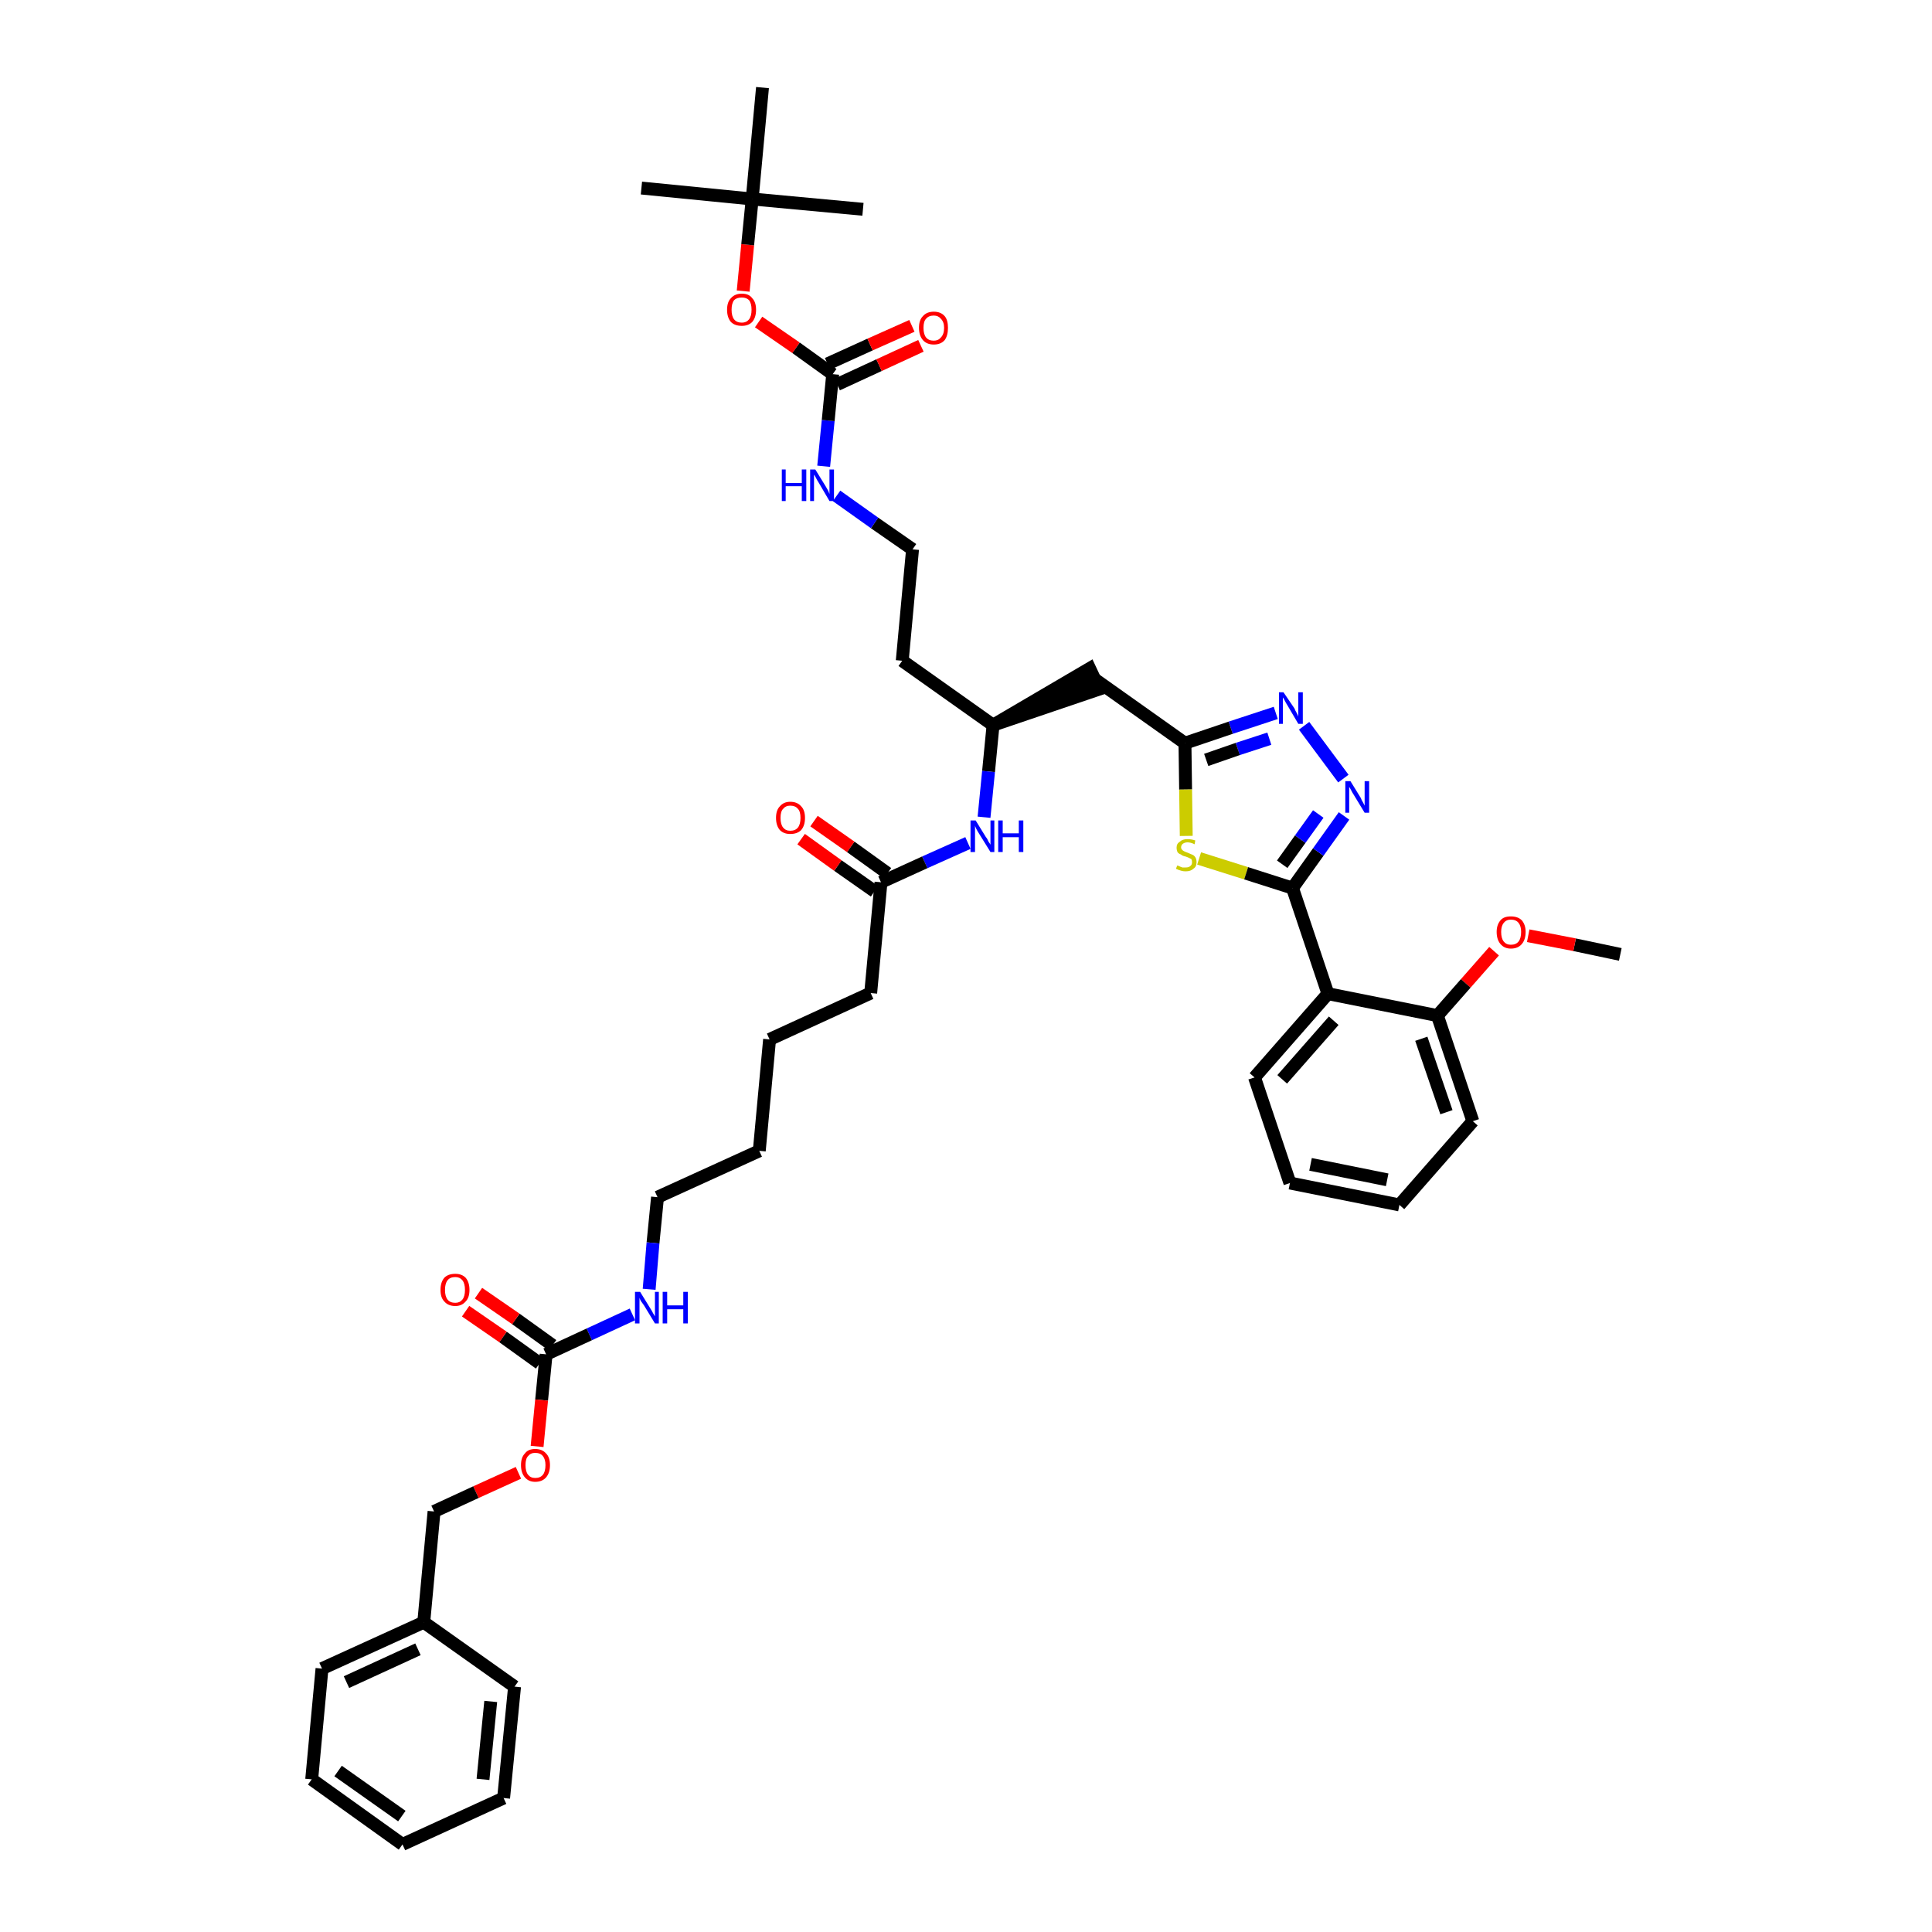 <?xml version='1.0' encoding='iso-8859-1'?>
<svg version='1.1' baseProfile='full'
              xmlns='http://www.w3.org/2000/svg'
                      xmlns:rdkit='http://www.rdkit.org/xml'
                      xmlns:xlink='http://www.w3.org/1999/xlink'
                  xml:space='preserve'
width='300px' height='300px' viewBox='0 0 300 300'>
<!-- END OF HEADER -->
<path class='bond-0 atom-0 atom-1' d='M 251.6,148.2 L 244.5,146.7' style='fill:none;fill-rule:evenodd;stroke:#000000;stroke-width:2.0px;stroke-linecap:butt;stroke-linejoin:miter;stroke-opacity:1' />
<path class='bond-0 atom-0 atom-1' d='M 244.5,146.7 L 237.3,145.3' style='fill:none;fill-rule:evenodd;stroke:#FF0000;stroke-width:2.0px;stroke-linecap:butt;stroke-linejoin:miter;stroke-opacity:1' />
<path class='bond-1 atom-1 atom-2' d='M 232.0,147.7 L 227.6,152.7' style='fill:none;fill-rule:evenodd;stroke:#FF0000;stroke-width:2.0px;stroke-linecap:butt;stroke-linejoin:miter;stroke-opacity:1' />
<path class='bond-1 atom-1 atom-2' d='M 227.6,152.7 L 223.2,157.7' style='fill:none;fill-rule:evenodd;stroke:#000000;stroke-width:2.0px;stroke-linecap:butt;stroke-linejoin:miter;stroke-opacity:1' />
<path class='bond-2 atom-2 atom-3' d='M 223.2,157.7 L 228.7,174.1' style='fill:none;fill-rule:evenodd;stroke:#000000;stroke-width:2.0px;stroke-linecap:butt;stroke-linejoin:miter;stroke-opacity:1' />
<path class='bond-2 atom-2 atom-3' d='M 220.7,161.3 L 224.6,172.7' style='fill:none;fill-rule:evenodd;stroke:#000000;stroke-width:2.0px;stroke-linecap:butt;stroke-linejoin:miter;stroke-opacity:1' />
<path class='bond-42 atom-7 atom-2' d='M 206.2,154.3 L 223.2,157.7' style='fill:none;fill-rule:evenodd;stroke:#000000;stroke-width:2.0px;stroke-linecap:butt;stroke-linejoin:miter;stroke-opacity:1' />
<path class='bond-3 atom-3 atom-4' d='M 228.7,174.1 L 217.3,187.1' style='fill:none;fill-rule:evenodd;stroke:#000000;stroke-width:2.0px;stroke-linecap:butt;stroke-linejoin:miter;stroke-opacity:1' />
<path class='bond-4 atom-4 atom-5' d='M 217.3,187.1 L 200.3,183.7' style='fill:none;fill-rule:evenodd;stroke:#000000;stroke-width:2.0px;stroke-linecap:butt;stroke-linejoin:miter;stroke-opacity:1' />
<path class='bond-4 atom-4 atom-5' d='M 215.4,183.2 L 203.5,180.8' style='fill:none;fill-rule:evenodd;stroke:#000000;stroke-width:2.0px;stroke-linecap:butt;stroke-linejoin:miter;stroke-opacity:1' />
<path class='bond-5 atom-5 atom-6' d='M 200.3,183.7 L 194.8,167.3' style='fill:none;fill-rule:evenodd;stroke:#000000;stroke-width:2.0px;stroke-linecap:butt;stroke-linejoin:miter;stroke-opacity:1' />
<path class='bond-6 atom-6 atom-7' d='M 194.8,167.3 L 206.2,154.3' style='fill:none;fill-rule:evenodd;stroke:#000000;stroke-width:2.0px;stroke-linecap:butt;stroke-linejoin:miter;stroke-opacity:1' />
<path class='bond-6 atom-6 atom-7' d='M 199.1,167.6 L 207.1,158.5' style='fill:none;fill-rule:evenodd;stroke:#000000;stroke-width:2.0px;stroke-linecap:butt;stroke-linejoin:miter;stroke-opacity:1' />
<path class='bond-7 atom-7 atom-8' d='M 206.2,154.3 L 200.7,137.9' style='fill:none;fill-rule:evenodd;stroke:#000000;stroke-width:2.0px;stroke-linecap:butt;stroke-linejoin:miter;stroke-opacity:1' />
<path class='bond-8 atom-8 atom-9' d='M 200.7,137.9 L 204.7,132.3' style='fill:none;fill-rule:evenodd;stroke:#000000;stroke-width:2.0px;stroke-linecap:butt;stroke-linejoin:miter;stroke-opacity:1' />
<path class='bond-8 atom-8 atom-9' d='M 204.7,132.3 L 208.7,126.7' style='fill:none;fill-rule:evenodd;stroke:#0000FF;stroke-width:2.0px;stroke-linecap:butt;stroke-linejoin:miter;stroke-opacity:1' />
<path class='bond-8 atom-8 atom-9' d='M 199.1,134.2 L 201.9,130.3' style='fill:none;fill-rule:evenodd;stroke:#000000;stroke-width:2.0px;stroke-linecap:butt;stroke-linejoin:miter;stroke-opacity:1' />
<path class='bond-8 atom-8 atom-9' d='M 201.9,130.3 L 204.7,126.4' style='fill:none;fill-rule:evenodd;stroke:#0000FF;stroke-width:2.0px;stroke-linecap:butt;stroke-linejoin:miter;stroke-opacity:1' />
<path class='bond-43 atom-42 atom-8' d='M 186.2,133.3 L 193.5,135.6' style='fill:none;fill-rule:evenodd;stroke:#CCCC00;stroke-width:2.0px;stroke-linecap:butt;stroke-linejoin:miter;stroke-opacity:1' />
<path class='bond-43 atom-42 atom-8' d='M 193.5,135.6 L 200.7,137.9' style='fill:none;fill-rule:evenodd;stroke:#000000;stroke-width:2.0px;stroke-linecap:butt;stroke-linejoin:miter;stroke-opacity:1' />
<path class='bond-9 atom-9 atom-10' d='M 208.6,120.9 L 202.5,112.7' style='fill:none;fill-rule:evenodd;stroke:#0000FF;stroke-width:2.0px;stroke-linecap:butt;stroke-linejoin:miter;stroke-opacity:1' />
<path class='bond-10 atom-10 atom-11' d='M 198.1,110.7 L 191.1,113.0' style='fill:none;fill-rule:evenodd;stroke:#0000FF;stroke-width:2.0px;stroke-linecap:butt;stroke-linejoin:miter;stroke-opacity:1' />
<path class='bond-10 atom-10 atom-11' d='M 191.1,113.0 L 184.0,115.4' style='fill:none;fill-rule:evenodd;stroke:#000000;stroke-width:2.0px;stroke-linecap:butt;stroke-linejoin:miter;stroke-opacity:1' />
<path class='bond-10 atom-10 atom-11' d='M 197.1,114.7 L 192.2,116.3' style='fill:none;fill-rule:evenodd;stroke:#0000FF;stroke-width:2.0px;stroke-linecap:butt;stroke-linejoin:miter;stroke-opacity:1' />
<path class='bond-10 atom-10 atom-11' d='M 192.2,116.3 L 187.3,118.0' style='fill:none;fill-rule:evenodd;stroke:#000000;stroke-width:2.0px;stroke-linecap:butt;stroke-linejoin:miter;stroke-opacity:1' />
<path class='bond-11 atom-11 atom-12' d='M 184.0,115.4 L 169.9,105.4' style='fill:none;fill-rule:evenodd;stroke:#000000;stroke-width:2.0px;stroke-linecap:butt;stroke-linejoin:miter;stroke-opacity:1' />
<path class='bond-41 atom-11 atom-42' d='M 184.0,115.4 L 184.1,122.6' style='fill:none;fill-rule:evenodd;stroke:#000000;stroke-width:2.0px;stroke-linecap:butt;stroke-linejoin:miter;stroke-opacity:1' />
<path class='bond-41 atom-11 atom-42' d='M 184.1,122.6 L 184.2,129.8' style='fill:none;fill-rule:evenodd;stroke:#CCCC00;stroke-width:2.0px;stroke-linecap:butt;stroke-linejoin:miter;stroke-opacity:1' />
<path class='bond-12 atom-13 atom-12' d='M 154.2,112.6 L 170.7,107.0 L 169.2,103.8 Z' style='fill:#000000;fill-rule:evenodd;fill-opacity:1;stroke:#000000;stroke-width:2.0px;stroke-linecap:butt;stroke-linejoin:miter;stroke-opacity:1;' />
<path class='bond-13 atom-13 atom-14' d='M 154.2,112.6 L 140.1,102.6' style='fill:none;fill-rule:evenodd;stroke:#000000;stroke-width:2.0px;stroke-linecap:butt;stroke-linejoin:miter;stroke-opacity:1' />
<path class='bond-23 atom-13 atom-24' d='M 154.2,112.6 L 153.5,119.8' style='fill:none;fill-rule:evenodd;stroke:#000000;stroke-width:2.0px;stroke-linecap:butt;stroke-linejoin:miter;stroke-opacity:1' />
<path class='bond-23 atom-13 atom-24' d='M 153.5,119.8 L 152.8,126.9' style='fill:none;fill-rule:evenodd;stroke:#0000FF;stroke-width:2.0px;stroke-linecap:butt;stroke-linejoin:miter;stroke-opacity:1' />
<path class='bond-14 atom-14 atom-15' d='M 140.1,102.6 L 141.7,85.3' style='fill:none;fill-rule:evenodd;stroke:#000000;stroke-width:2.0px;stroke-linecap:butt;stroke-linejoin:miter;stroke-opacity:1' />
<path class='bond-15 atom-15 atom-16' d='M 141.7,85.3 L 135.8,81.2' style='fill:none;fill-rule:evenodd;stroke:#000000;stroke-width:2.0px;stroke-linecap:butt;stroke-linejoin:miter;stroke-opacity:1' />
<path class='bond-15 atom-15 atom-16' d='M 135.8,81.2 L 129.9,77.0' style='fill:none;fill-rule:evenodd;stroke:#0000FF;stroke-width:2.0px;stroke-linecap:butt;stroke-linejoin:miter;stroke-opacity:1' />
<path class='bond-16 atom-16 atom-17' d='M 127.9,72.4 L 128.6,65.3' style='fill:none;fill-rule:evenodd;stroke:#0000FF;stroke-width:2.0px;stroke-linecap:butt;stroke-linejoin:miter;stroke-opacity:1' />
<path class='bond-16 atom-16 atom-17' d='M 128.6,65.3 L 129.3,58.1' style='fill:none;fill-rule:evenodd;stroke:#000000;stroke-width:2.0px;stroke-linecap:butt;stroke-linejoin:miter;stroke-opacity:1' />
<path class='bond-17 atom-17 atom-18' d='M 130.0,59.7 L 136.5,56.7' style='fill:none;fill-rule:evenodd;stroke:#000000;stroke-width:2.0px;stroke-linecap:butt;stroke-linejoin:miter;stroke-opacity:1' />
<path class='bond-17 atom-17 atom-18' d='M 136.5,56.7 L 143.0,53.7' style='fill:none;fill-rule:evenodd;stroke:#FF0000;stroke-width:2.0px;stroke-linecap:butt;stroke-linejoin:miter;stroke-opacity:1' />
<path class='bond-17 atom-17 atom-18' d='M 128.5,56.5 L 135.1,53.5' style='fill:none;fill-rule:evenodd;stroke:#000000;stroke-width:2.0px;stroke-linecap:butt;stroke-linejoin:miter;stroke-opacity:1' />
<path class='bond-17 atom-17 atom-18' d='M 135.1,53.5 L 141.6,50.6' style='fill:none;fill-rule:evenodd;stroke:#FF0000;stroke-width:2.0px;stroke-linecap:butt;stroke-linejoin:miter;stroke-opacity:1' />
<path class='bond-18 atom-17 atom-19' d='M 129.3,58.1 L 123.6,54.0' style='fill:none;fill-rule:evenodd;stroke:#000000;stroke-width:2.0px;stroke-linecap:butt;stroke-linejoin:miter;stroke-opacity:1' />
<path class='bond-18 atom-17 atom-19' d='M 123.6,54.0 L 117.8,50.0' style='fill:none;fill-rule:evenodd;stroke:#FF0000;stroke-width:2.0px;stroke-linecap:butt;stroke-linejoin:miter;stroke-opacity:1' />
<path class='bond-19 atom-19 atom-20' d='M 115.4,45.2 L 116.1,38.0' style='fill:none;fill-rule:evenodd;stroke:#FF0000;stroke-width:2.0px;stroke-linecap:butt;stroke-linejoin:miter;stroke-opacity:1' />
<path class='bond-19 atom-19 atom-20' d='M 116.1,38.0 L 116.8,30.9' style='fill:none;fill-rule:evenodd;stroke:#000000;stroke-width:2.0px;stroke-linecap:butt;stroke-linejoin:miter;stroke-opacity:1' />
<path class='bond-20 atom-20 atom-21' d='M 116.8,30.9 L 99.6,29.2' style='fill:none;fill-rule:evenodd;stroke:#000000;stroke-width:2.0px;stroke-linecap:butt;stroke-linejoin:miter;stroke-opacity:1' />
<path class='bond-21 atom-20 atom-22' d='M 116.8,30.9 L 134.0,32.5' style='fill:none;fill-rule:evenodd;stroke:#000000;stroke-width:2.0px;stroke-linecap:butt;stroke-linejoin:miter;stroke-opacity:1' />
<path class='bond-22 atom-20 atom-23' d='M 116.8,30.9 L 118.4,13.6' style='fill:none;fill-rule:evenodd;stroke:#000000;stroke-width:2.0px;stroke-linecap:butt;stroke-linejoin:miter;stroke-opacity:1' />
<path class='bond-24 atom-24 atom-25' d='M 150.3,130.9 L 143.6,133.9' style='fill:none;fill-rule:evenodd;stroke:#0000FF;stroke-width:2.0px;stroke-linecap:butt;stroke-linejoin:miter;stroke-opacity:1' />
<path class='bond-24 atom-24 atom-25' d='M 143.6,133.9 L 136.8,137.0' style='fill:none;fill-rule:evenodd;stroke:#000000;stroke-width:2.0px;stroke-linecap:butt;stroke-linejoin:miter;stroke-opacity:1' />
<path class='bond-25 atom-25 atom-26' d='M 137.8,135.6 L 132.1,131.5' style='fill:none;fill-rule:evenodd;stroke:#000000;stroke-width:2.0px;stroke-linecap:butt;stroke-linejoin:miter;stroke-opacity:1' />
<path class='bond-25 atom-25 atom-26' d='M 132.1,131.5 L 126.4,127.5' style='fill:none;fill-rule:evenodd;stroke:#FF0000;stroke-width:2.0px;stroke-linecap:butt;stroke-linejoin:miter;stroke-opacity:1' />
<path class='bond-25 atom-25 atom-26' d='M 135.8,138.4 L 130.1,134.4' style='fill:none;fill-rule:evenodd;stroke:#000000;stroke-width:2.0px;stroke-linecap:butt;stroke-linejoin:miter;stroke-opacity:1' />
<path class='bond-25 atom-25 atom-26' d='M 130.1,134.4 L 124.4,130.3' style='fill:none;fill-rule:evenodd;stroke:#FF0000;stroke-width:2.0px;stroke-linecap:butt;stroke-linejoin:miter;stroke-opacity:1' />
<path class='bond-26 atom-25 atom-27' d='M 136.8,137.0 L 135.2,154.2' style='fill:none;fill-rule:evenodd;stroke:#000000;stroke-width:2.0px;stroke-linecap:butt;stroke-linejoin:miter;stroke-opacity:1' />
<path class='bond-27 atom-27 atom-28' d='M 135.2,154.2 L 119.5,161.4' style='fill:none;fill-rule:evenodd;stroke:#000000;stroke-width:2.0px;stroke-linecap:butt;stroke-linejoin:miter;stroke-opacity:1' />
<path class='bond-28 atom-28 atom-29' d='M 119.5,161.4 L 117.9,178.7' style='fill:none;fill-rule:evenodd;stroke:#000000;stroke-width:2.0px;stroke-linecap:butt;stroke-linejoin:miter;stroke-opacity:1' />
<path class='bond-29 atom-29 atom-30' d='M 117.9,178.7 L 102.1,185.9' style='fill:none;fill-rule:evenodd;stroke:#000000;stroke-width:2.0px;stroke-linecap:butt;stroke-linejoin:miter;stroke-opacity:1' />
<path class='bond-30 atom-30 atom-31' d='M 102.1,185.9 L 101.4,193.0' style='fill:none;fill-rule:evenodd;stroke:#000000;stroke-width:2.0px;stroke-linecap:butt;stroke-linejoin:miter;stroke-opacity:1' />
<path class='bond-30 atom-30 atom-31' d='M 101.4,193.0 L 100.8,200.2' style='fill:none;fill-rule:evenodd;stroke:#0000FF;stroke-width:2.0px;stroke-linecap:butt;stroke-linejoin:miter;stroke-opacity:1' />
<path class='bond-31 atom-31 atom-32' d='M 98.2,204.1 L 91.5,207.2' style='fill:none;fill-rule:evenodd;stroke:#0000FF;stroke-width:2.0px;stroke-linecap:butt;stroke-linejoin:miter;stroke-opacity:1' />
<path class='bond-31 atom-31 atom-32' d='M 91.5,207.2 L 84.8,210.3' style='fill:none;fill-rule:evenodd;stroke:#000000;stroke-width:2.0px;stroke-linecap:butt;stroke-linejoin:miter;stroke-opacity:1' />
<path class='bond-32 atom-32 atom-33' d='M 85.8,208.9 L 80.1,204.8' style='fill:none;fill-rule:evenodd;stroke:#000000;stroke-width:2.0px;stroke-linecap:butt;stroke-linejoin:miter;stroke-opacity:1' />
<path class='bond-32 atom-32 atom-33' d='M 80.1,204.8 L 74.3,200.8' style='fill:none;fill-rule:evenodd;stroke:#FF0000;stroke-width:2.0px;stroke-linecap:butt;stroke-linejoin:miter;stroke-opacity:1' />
<path class='bond-32 atom-32 atom-33' d='M 83.8,211.7 L 78.1,207.6' style='fill:none;fill-rule:evenodd;stroke:#000000;stroke-width:2.0px;stroke-linecap:butt;stroke-linejoin:miter;stroke-opacity:1' />
<path class='bond-32 atom-32 atom-33' d='M 78.1,207.6 L 72.3,203.6' style='fill:none;fill-rule:evenodd;stroke:#FF0000;stroke-width:2.0px;stroke-linecap:butt;stroke-linejoin:miter;stroke-opacity:1' />
<path class='bond-33 atom-32 atom-34' d='M 84.8,210.3 L 84.1,217.4' style='fill:none;fill-rule:evenodd;stroke:#000000;stroke-width:2.0px;stroke-linecap:butt;stroke-linejoin:miter;stroke-opacity:1' />
<path class='bond-33 atom-32 atom-34' d='M 84.1,217.4 L 83.4,224.6' style='fill:none;fill-rule:evenodd;stroke:#FF0000;stroke-width:2.0px;stroke-linecap:butt;stroke-linejoin:miter;stroke-opacity:1' />
<path class='bond-34 atom-34 atom-35' d='M 80.5,228.7 L 73.9,231.7' style='fill:none;fill-rule:evenodd;stroke:#FF0000;stroke-width:2.0px;stroke-linecap:butt;stroke-linejoin:miter;stroke-opacity:1' />
<path class='bond-34 atom-34 atom-35' d='M 73.9,231.7 L 67.4,234.7' style='fill:none;fill-rule:evenodd;stroke:#000000;stroke-width:2.0px;stroke-linecap:butt;stroke-linejoin:miter;stroke-opacity:1' />
<path class='bond-35 atom-35 atom-36' d='M 67.4,234.7 L 65.8,251.9' style='fill:none;fill-rule:evenodd;stroke:#000000;stroke-width:2.0px;stroke-linecap:butt;stroke-linejoin:miter;stroke-opacity:1' />
<path class='bond-36 atom-36 atom-37' d='M 65.8,251.9 L 50.0,259.1' style='fill:none;fill-rule:evenodd;stroke:#000000;stroke-width:2.0px;stroke-linecap:butt;stroke-linejoin:miter;stroke-opacity:1' />
<path class='bond-36 atom-36 atom-37' d='M 64.9,256.1 L 53.8,261.2' style='fill:none;fill-rule:evenodd;stroke:#000000;stroke-width:2.0px;stroke-linecap:butt;stroke-linejoin:miter;stroke-opacity:1' />
<path class='bond-44 atom-41 atom-36' d='M 79.9,261.9 L 65.8,251.9' style='fill:none;fill-rule:evenodd;stroke:#000000;stroke-width:2.0px;stroke-linecap:butt;stroke-linejoin:miter;stroke-opacity:1' />
<path class='bond-37 atom-37 atom-38' d='M 50.0,259.1 L 48.4,276.3' style='fill:none;fill-rule:evenodd;stroke:#000000;stroke-width:2.0px;stroke-linecap:butt;stroke-linejoin:miter;stroke-opacity:1' />
<path class='bond-38 atom-38 atom-39' d='M 48.4,276.3 L 62.5,286.4' style='fill:none;fill-rule:evenodd;stroke:#000000;stroke-width:2.0px;stroke-linecap:butt;stroke-linejoin:miter;stroke-opacity:1' />
<path class='bond-38 atom-38 atom-39' d='M 52.5,275.0 L 62.4,282.0' style='fill:none;fill-rule:evenodd;stroke:#000000;stroke-width:2.0px;stroke-linecap:butt;stroke-linejoin:miter;stroke-opacity:1' />
<path class='bond-39 atom-39 atom-40' d='M 62.5,286.4 L 78.2,279.2' style='fill:none;fill-rule:evenodd;stroke:#000000;stroke-width:2.0px;stroke-linecap:butt;stroke-linejoin:miter;stroke-opacity:1' />
<path class='bond-40 atom-40 atom-41' d='M 78.2,279.2 L 79.9,261.9' style='fill:none;fill-rule:evenodd;stroke:#000000;stroke-width:2.0px;stroke-linecap:butt;stroke-linejoin:miter;stroke-opacity:1' />
<path class='bond-40 atom-40 atom-41' d='M 75.0,276.3 L 76.2,264.2' style='fill:none;fill-rule:evenodd;stroke:#000000;stroke-width:2.0px;stroke-linecap:butt;stroke-linejoin:miter;stroke-opacity:1' />
<path  class='atom-1' d='M 232.4 144.7
Q 232.4 143.6, 233.0 142.9
Q 233.5 142.3, 234.6 142.3
Q 235.7 142.3, 236.3 142.9
Q 236.9 143.6, 236.9 144.7
Q 236.9 145.9, 236.3 146.6
Q 235.7 147.3, 234.6 147.3
Q 233.6 147.3, 233.0 146.6
Q 232.4 145.9, 232.4 144.7
M 234.6 146.7
Q 235.4 146.7, 235.8 146.2
Q 236.2 145.7, 236.2 144.7
Q 236.2 143.8, 235.8 143.3
Q 235.4 142.8, 234.6 142.8
Q 233.9 142.8, 233.5 143.3
Q 233.1 143.8, 233.1 144.7
Q 233.1 145.7, 233.5 146.2
Q 233.9 146.7, 234.6 146.7
' fill='#FF0000'/>
<path  class='atom-9' d='M 209.7 121.3
L 211.3 123.9
Q 211.4 124.2, 211.7 124.7
Q 211.9 125.1, 211.9 125.1
L 211.9 121.3
L 212.6 121.3
L 212.6 126.2
L 211.9 126.2
L 210.2 123.4
Q 210.0 123.1, 209.8 122.7
Q 209.6 122.3, 209.5 122.2
L 209.5 126.2
L 208.9 126.2
L 208.9 121.3
L 209.7 121.3
' fill='#0000FF'/>
<path  class='atom-10' d='M 199.3 107.5
L 201.0 110.0
Q 201.1 110.3, 201.4 110.8
Q 201.6 111.2, 201.6 111.3
L 201.6 107.5
L 202.3 107.5
L 202.3 112.4
L 201.6 112.4
L 199.9 109.5
Q 199.7 109.2, 199.5 108.8
Q 199.3 108.4, 199.2 108.3
L 199.2 112.4
L 198.6 112.4
L 198.6 107.5
L 199.3 107.5
' fill='#0000FF'/>
<path  class='atom-16' d='M 121.4 72.9
L 122.0 72.9
L 122.0 75.0
L 124.5 75.0
L 124.5 72.9
L 125.2 72.9
L 125.2 77.8
L 124.5 77.8
L 124.5 75.5
L 122.0 75.5
L 122.0 77.8
L 121.4 77.8
L 121.4 72.9
' fill='#0000FF'/>
<path  class='atom-16' d='M 126.6 72.9
L 128.2 75.5
Q 128.3 75.7, 128.6 76.2
Q 128.8 76.7, 128.8 76.7
L 128.8 72.9
L 129.5 72.9
L 129.5 77.8
L 128.8 77.8
L 127.1 74.9
Q 126.9 74.6, 126.7 74.2
Q 126.5 73.8, 126.4 73.7
L 126.4 77.8
L 125.8 77.8
L 125.8 72.9
L 126.6 72.9
' fill='#0000FF'/>
<path  class='atom-18' d='M 142.7 50.9
Q 142.7 49.7, 143.3 49.1
Q 143.9 48.4, 145.0 48.4
Q 146.1 48.4, 146.7 49.1
Q 147.2 49.7, 147.2 50.9
Q 147.2 52.1, 146.7 52.8
Q 146.1 53.5, 145.0 53.5
Q 143.9 53.5, 143.3 52.8
Q 142.7 52.1, 142.7 50.9
M 145.0 52.9
Q 145.7 52.9, 146.1 52.4
Q 146.6 51.9, 146.6 50.9
Q 146.6 50.0, 146.1 49.5
Q 145.7 49.0, 145.0 49.0
Q 144.2 49.0, 143.8 49.5
Q 143.4 49.9, 143.4 50.9
Q 143.4 51.9, 143.8 52.4
Q 144.2 52.9, 145.0 52.9
' fill='#FF0000'/>
<path  class='atom-19' d='M 112.9 48.1
Q 112.9 46.9, 113.5 46.3
Q 114.1 45.6, 115.2 45.6
Q 116.3 45.6, 116.8 46.3
Q 117.4 46.9, 117.4 48.1
Q 117.4 49.3, 116.8 50.0
Q 116.2 50.6, 115.2 50.6
Q 114.1 50.6, 113.5 50.0
Q 112.9 49.3, 112.9 48.1
M 115.2 50.1
Q 115.9 50.1, 116.3 49.6
Q 116.7 49.1, 116.7 48.1
Q 116.7 47.1, 116.3 46.6
Q 115.9 46.2, 115.2 46.2
Q 114.4 46.2, 114.0 46.6
Q 113.6 47.1, 113.6 48.1
Q 113.6 49.1, 114.0 49.6
Q 114.4 50.1, 115.2 50.1
' fill='#FF0000'/>
<path  class='atom-24' d='M 151.5 127.4
L 153.1 130.0
Q 153.3 130.2, 153.5 130.7
Q 153.8 131.1, 153.8 131.2
L 153.8 127.4
L 154.4 127.4
L 154.4 132.3
L 153.8 132.3
L 152.0 129.4
Q 151.8 129.1, 151.6 128.7
Q 151.4 128.3, 151.4 128.2
L 151.4 132.3
L 150.7 132.3
L 150.7 127.4
L 151.5 127.4
' fill='#0000FF'/>
<path  class='atom-24' d='M 155.0 127.4
L 155.7 127.4
L 155.7 129.4
L 158.2 129.4
L 158.2 127.4
L 158.9 127.4
L 158.9 132.3
L 158.2 132.3
L 158.2 130.0
L 155.7 130.0
L 155.7 132.3
L 155.0 132.3
L 155.0 127.4
' fill='#0000FF'/>
<path  class='atom-26' d='M 120.5 127.0
Q 120.5 125.8, 121.1 125.2
Q 121.7 124.5, 122.7 124.5
Q 123.8 124.5, 124.4 125.2
Q 125.0 125.8, 125.0 127.0
Q 125.0 128.2, 124.4 128.9
Q 123.8 129.5, 122.7 129.5
Q 121.7 129.5, 121.1 128.9
Q 120.5 128.2, 120.5 127.0
M 122.7 129.0
Q 123.5 129.0, 123.9 128.5
Q 124.3 128.0, 124.3 127.0
Q 124.3 126.0, 123.9 125.6
Q 123.5 125.1, 122.7 125.1
Q 122.0 125.1, 121.6 125.6
Q 121.2 126.0, 121.2 127.0
Q 121.2 128.0, 121.6 128.5
Q 122.0 129.0, 122.7 129.0
' fill='#FF0000'/>
<path  class='atom-31' d='M 99.4 200.6
L 101.0 203.2
Q 101.2 203.5, 101.4 203.9
Q 101.7 204.4, 101.7 204.4
L 101.7 200.6
L 102.3 200.6
L 102.3 205.5
L 101.7 205.5
L 100.0 202.7
Q 99.8 202.4, 99.5 202.0
Q 99.3 201.6, 99.3 201.5
L 99.3 205.5
L 98.6 205.5
L 98.6 200.6
L 99.4 200.6
' fill='#0000FF'/>
<path  class='atom-31' d='M 102.9 200.6
L 103.6 200.6
L 103.6 202.7
L 106.1 202.7
L 106.1 200.6
L 106.8 200.6
L 106.8 205.5
L 106.1 205.5
L 106.1 203.3
L 103.6 203.3
L 103.6 205.5
L 102.9 205.5
L 102.9 200.6
' fill='#0000FF'/>
<path  class='atom-33' d='M 68.4 200.3
Q 68.4 199.1, 69.0 198.4
Q 69.6 197.8, 70.7 197.8
Q 71.7 197.8, 72.3 198.4
Q 72.9 199.1, 72.9 200.3
Q 72.9 201.5, 72.3 202.1
Q 71.7 202.8, 70.7 202.8
Q 69.6 202.8, 69.0 202.1
Q 68.4 201.5, 68.4 200.3
M 70.7 202.3
Q 71.4 202.3, 71.8 201.8
Q 72.2 201.3, 72.2 200.3
Q 72.2 199.3, 71.8 198.8
Q 71.4 198.3, 70.7 198.3
Q 69.9 198.3, 69.5 198.8
Q 69.1 199.3, 69.1 200.3
Q 69.1 201.3, 69.5 201.8
Q 69.9 202.3, 70.7 202.3
' fill='#FF0000'/>
<path  class='atom-34' d='M 80.9 227.5
Q 80.9 226.3, 81.5 225.7
Q 82.0 225.0, 83.1 225.0
Q 84.2 225.0, 84.8 225.7
Q 85.4 226.3, 85.4 227.5
Q 85.4 228.7, 84.8 229.4
Q 84.2 230.1, 83.1 230.1
Q 82.1 230.1, 81.5 229.4
Q 80.9 228.7, 80.9 227.5
M 83.1 229.5
Q 83.9 229.5, 84.3 229.0
Q 84.7 228.5, 84.7 227.5
Q 84.7 226.6, 84.3 226.1
Q 83.9 225.6, 83.1 225.6
Q 82.4 225.6, 82.0 226.1
Q 81.6 226.5, 81.6 227.5
Q 81.6 228.5, 82.0 229.0
Q 82.4 229.5, 83.1 229.5
' fill='#FF0000'/>
<path  class='atom-42' d='M 182.8 134.4
Q 182.9 134.4, 183.1 134.5
Q 183.3 134.6, 183.6 134.7
Q 183.8 134.7, 184.1 134.7
Q 184.6 134.7, 184.8 134.5
Q 185.1 134.3, 185.1 133.9
Q 185.1 133.6, 185.0 133.4
Q 184.8 133.3, 184.6 133.2
Q 184.4 133.1, 184.1 133.0
Q 183.6 132.9, 183.4 132.7
Q 183.1 132.6, 182.9 132.4
Q 182.7 132.1, 182.7 131.6
Q 182.7 131.0, 183.2 130.7
Q 183.6 130.3, 184.4 130.3
Q 185.0 130.3, 185.6 130.5
L 185.5 131.1
Q 184.9 130.8, 184.4 130.8
Q 184.0 130.8, 183.7 131.0
Q 183.4 131.2, 183.4 131.6
Q 183.4 131.8, 183.6 132.0
Q 183.7 132.1, 183.9 132.2
Q 184.1 132.3, 184.4 132.4
Q 184.9 132.6, 185.1 132.7
Q 185.4 132.8, 185.6 133.1
Q 185.8 133.4, 185.8 133.9
Q 185.8 134.6, 185.3 134.9
Q 184.9 135.3, 184.1 135.3
Q 183.7 135.3, 183.4 135.2
Q 183.0 135.1, 182.6 134.9
L 182.8 134.4
' fill='#CCCC00'/>
</svg>
